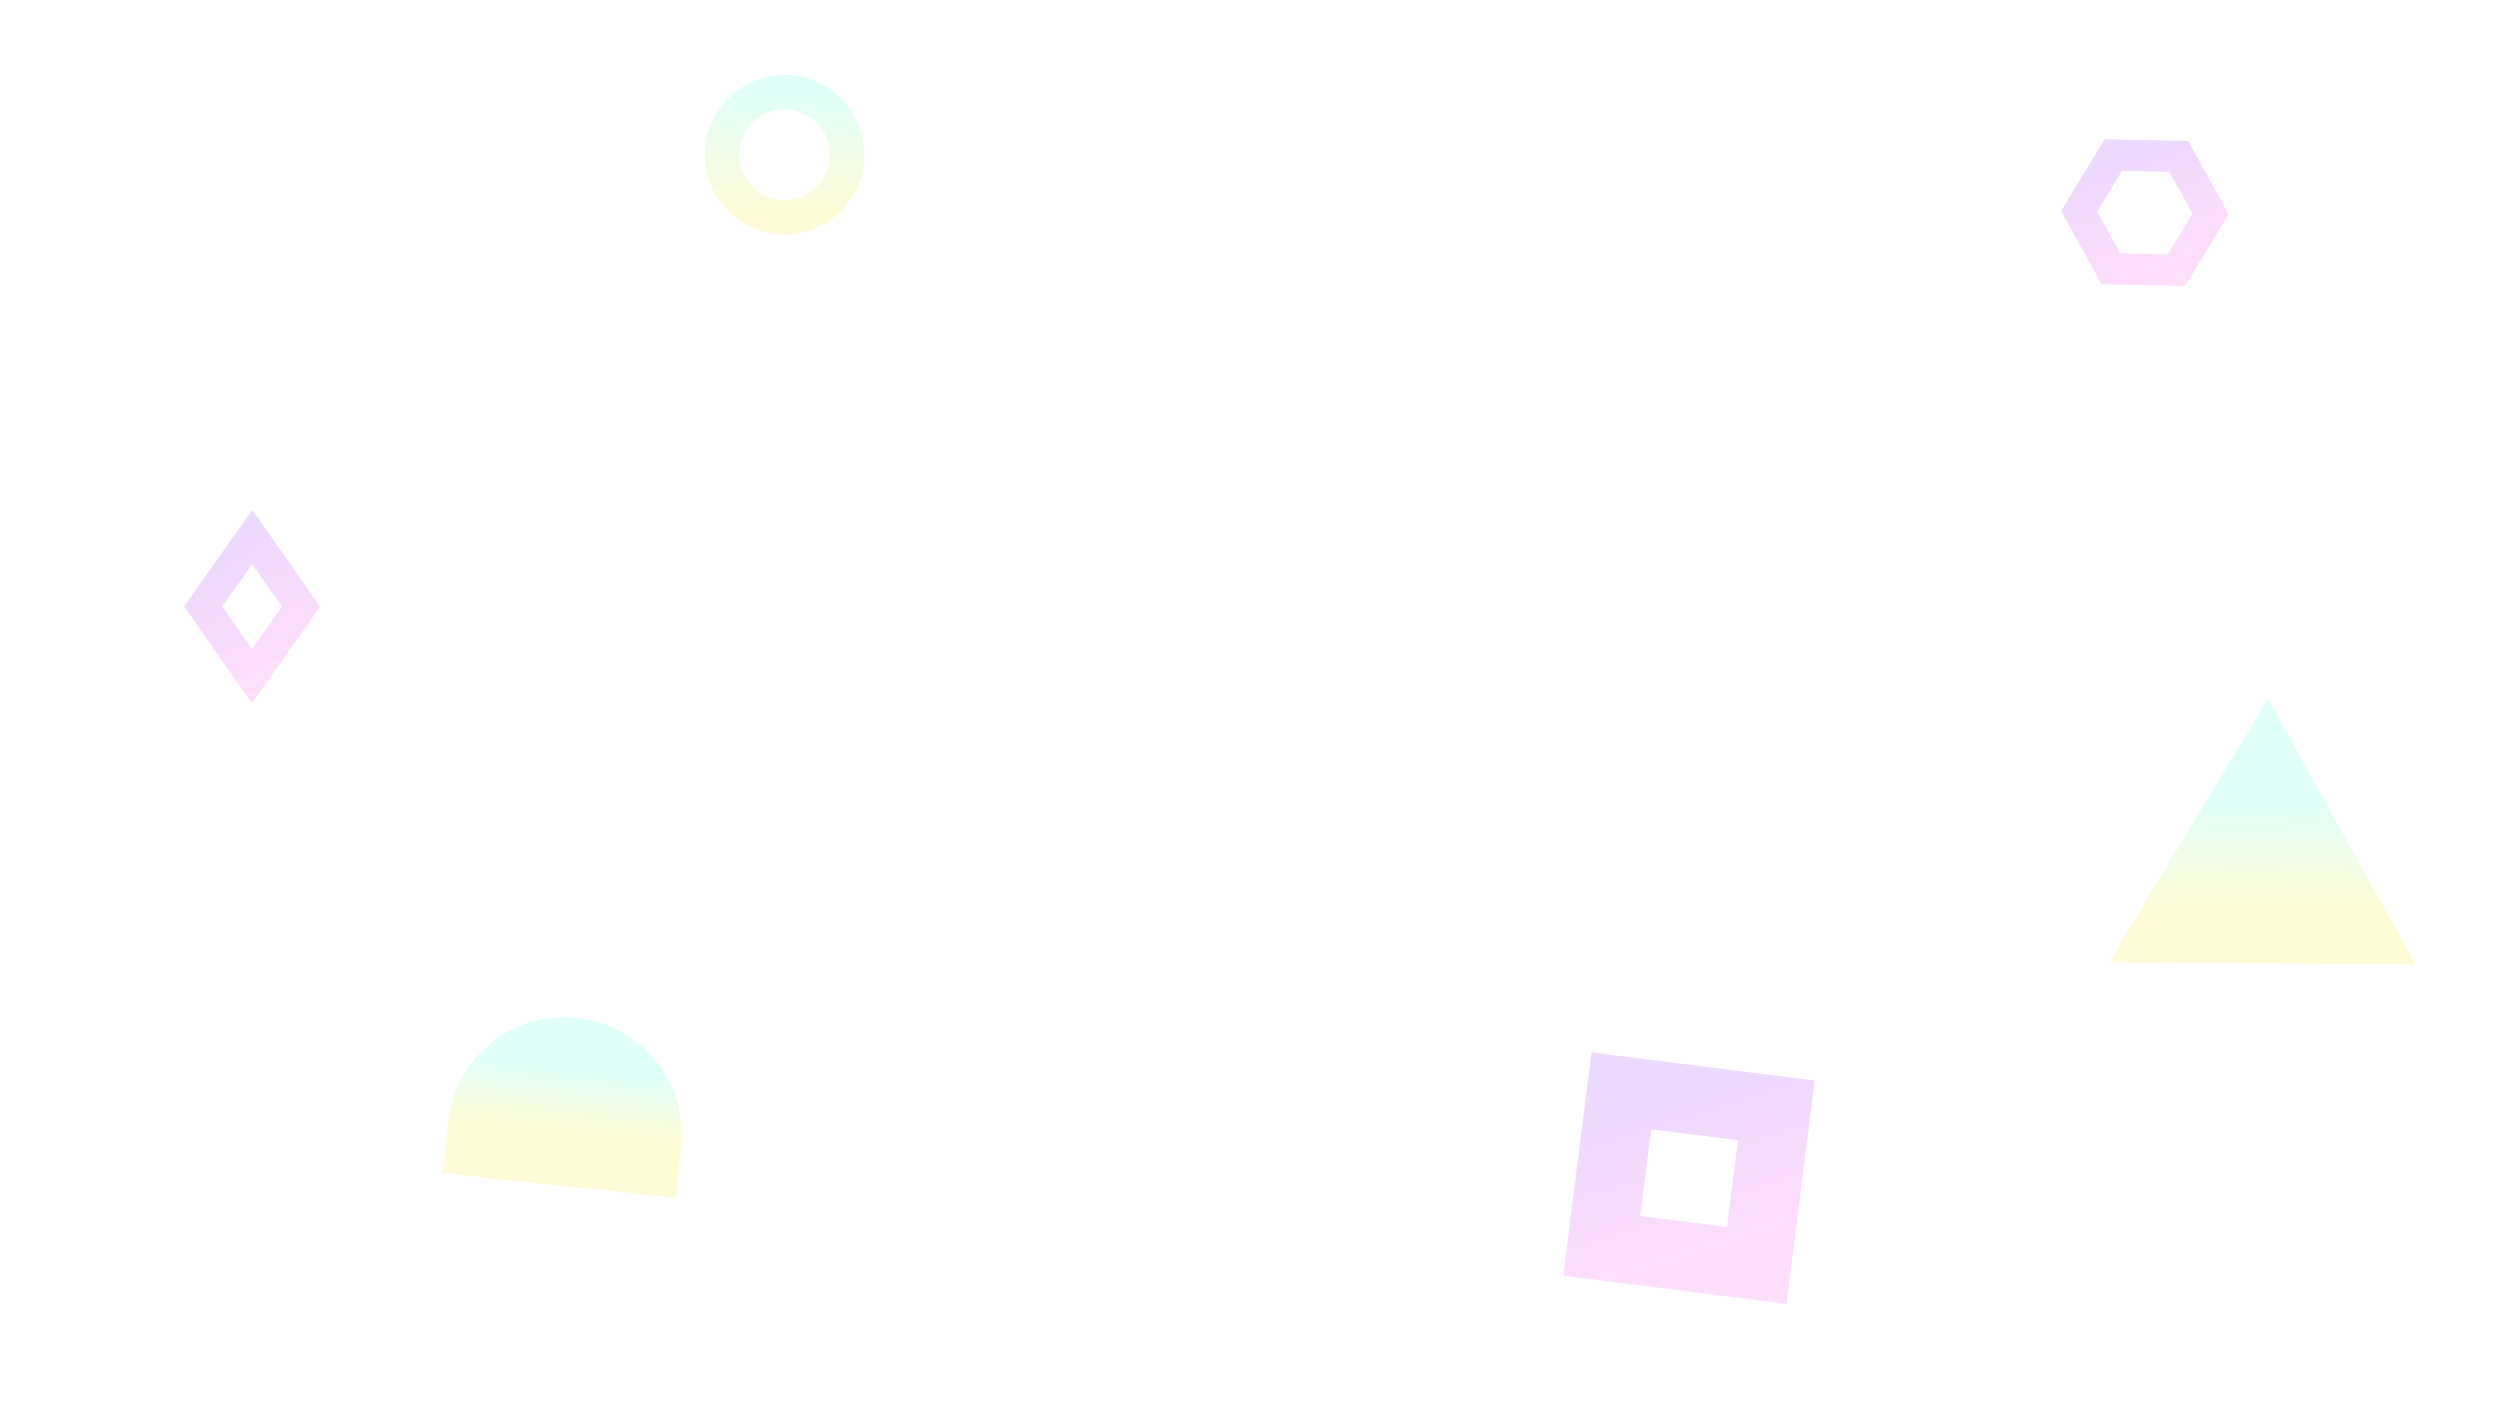 ﻿<svg xmlns='http://www.w3.org/2000/svg' viewBox='0 0 1600 900'><rect fill='#ffffff' width='1600' height='900'/><defs><linearGradient id='a' x1='0' x2='0' y1='1' y2='0' gradientTransform='rotate(0,0.5,0.5)'><stop offset='0' stop-color='#fffbd6'/><stop offset='1' stop-color='#e0fff8'/></linearGradient><linearGradient id='b' x1='0' x2='0' y1='0' y2='1' gradientTransform='rotate(155,0.5,0.5)'><stop offset='0' stop-color='#ffdefc'/><stop offset='1' stop-color='#eed9ff'/></linearGradient></defs><g fill='#FFF' fill-opacity='0' stroke-miterlimit='10'><g stroke='url(#a)' stroke-width='66'><path transform='translate(-3.5 0.8) rotate(0.5 1409 581) scale(1.002)' d='M1409 581 1450.35 511 1490 581z'/><circle stroke-width='22' transform='translate(-2 2) rotate(0.6 800 450) scale(1.001)' cx='500' cy='100' r='40'/><path transform='translate(1.8 -6) rotate(6 401 736) scale(1.001)' d='M400.86 735.5h-83.73c0-23.12 18.74-41.87 41.87-41.87S400.86 712.38 400.86 735.5z'/></g><g stroke='url(#b)' stroke-width='20'><path transform='translate(12 -0.8) rotate(0.2 150 345) scale(0.998)' d='M149.8 345.2 118.4 389.8 149.8 434.4 181.2 389.8z'/><rect stroke-width='44' transform='translate(-8 -5) rotate(7.2 1089 759)' x='1039' y='709' width='100' height='100'/><path transform='translate(-12 4) rotate(1.2 1400 132)' d='M1426.8 132.4 1405.7 168.8 1363.7 168.8 1342.7 132.4 1363.7 96 1405.7 96z'/></g></g></svg>